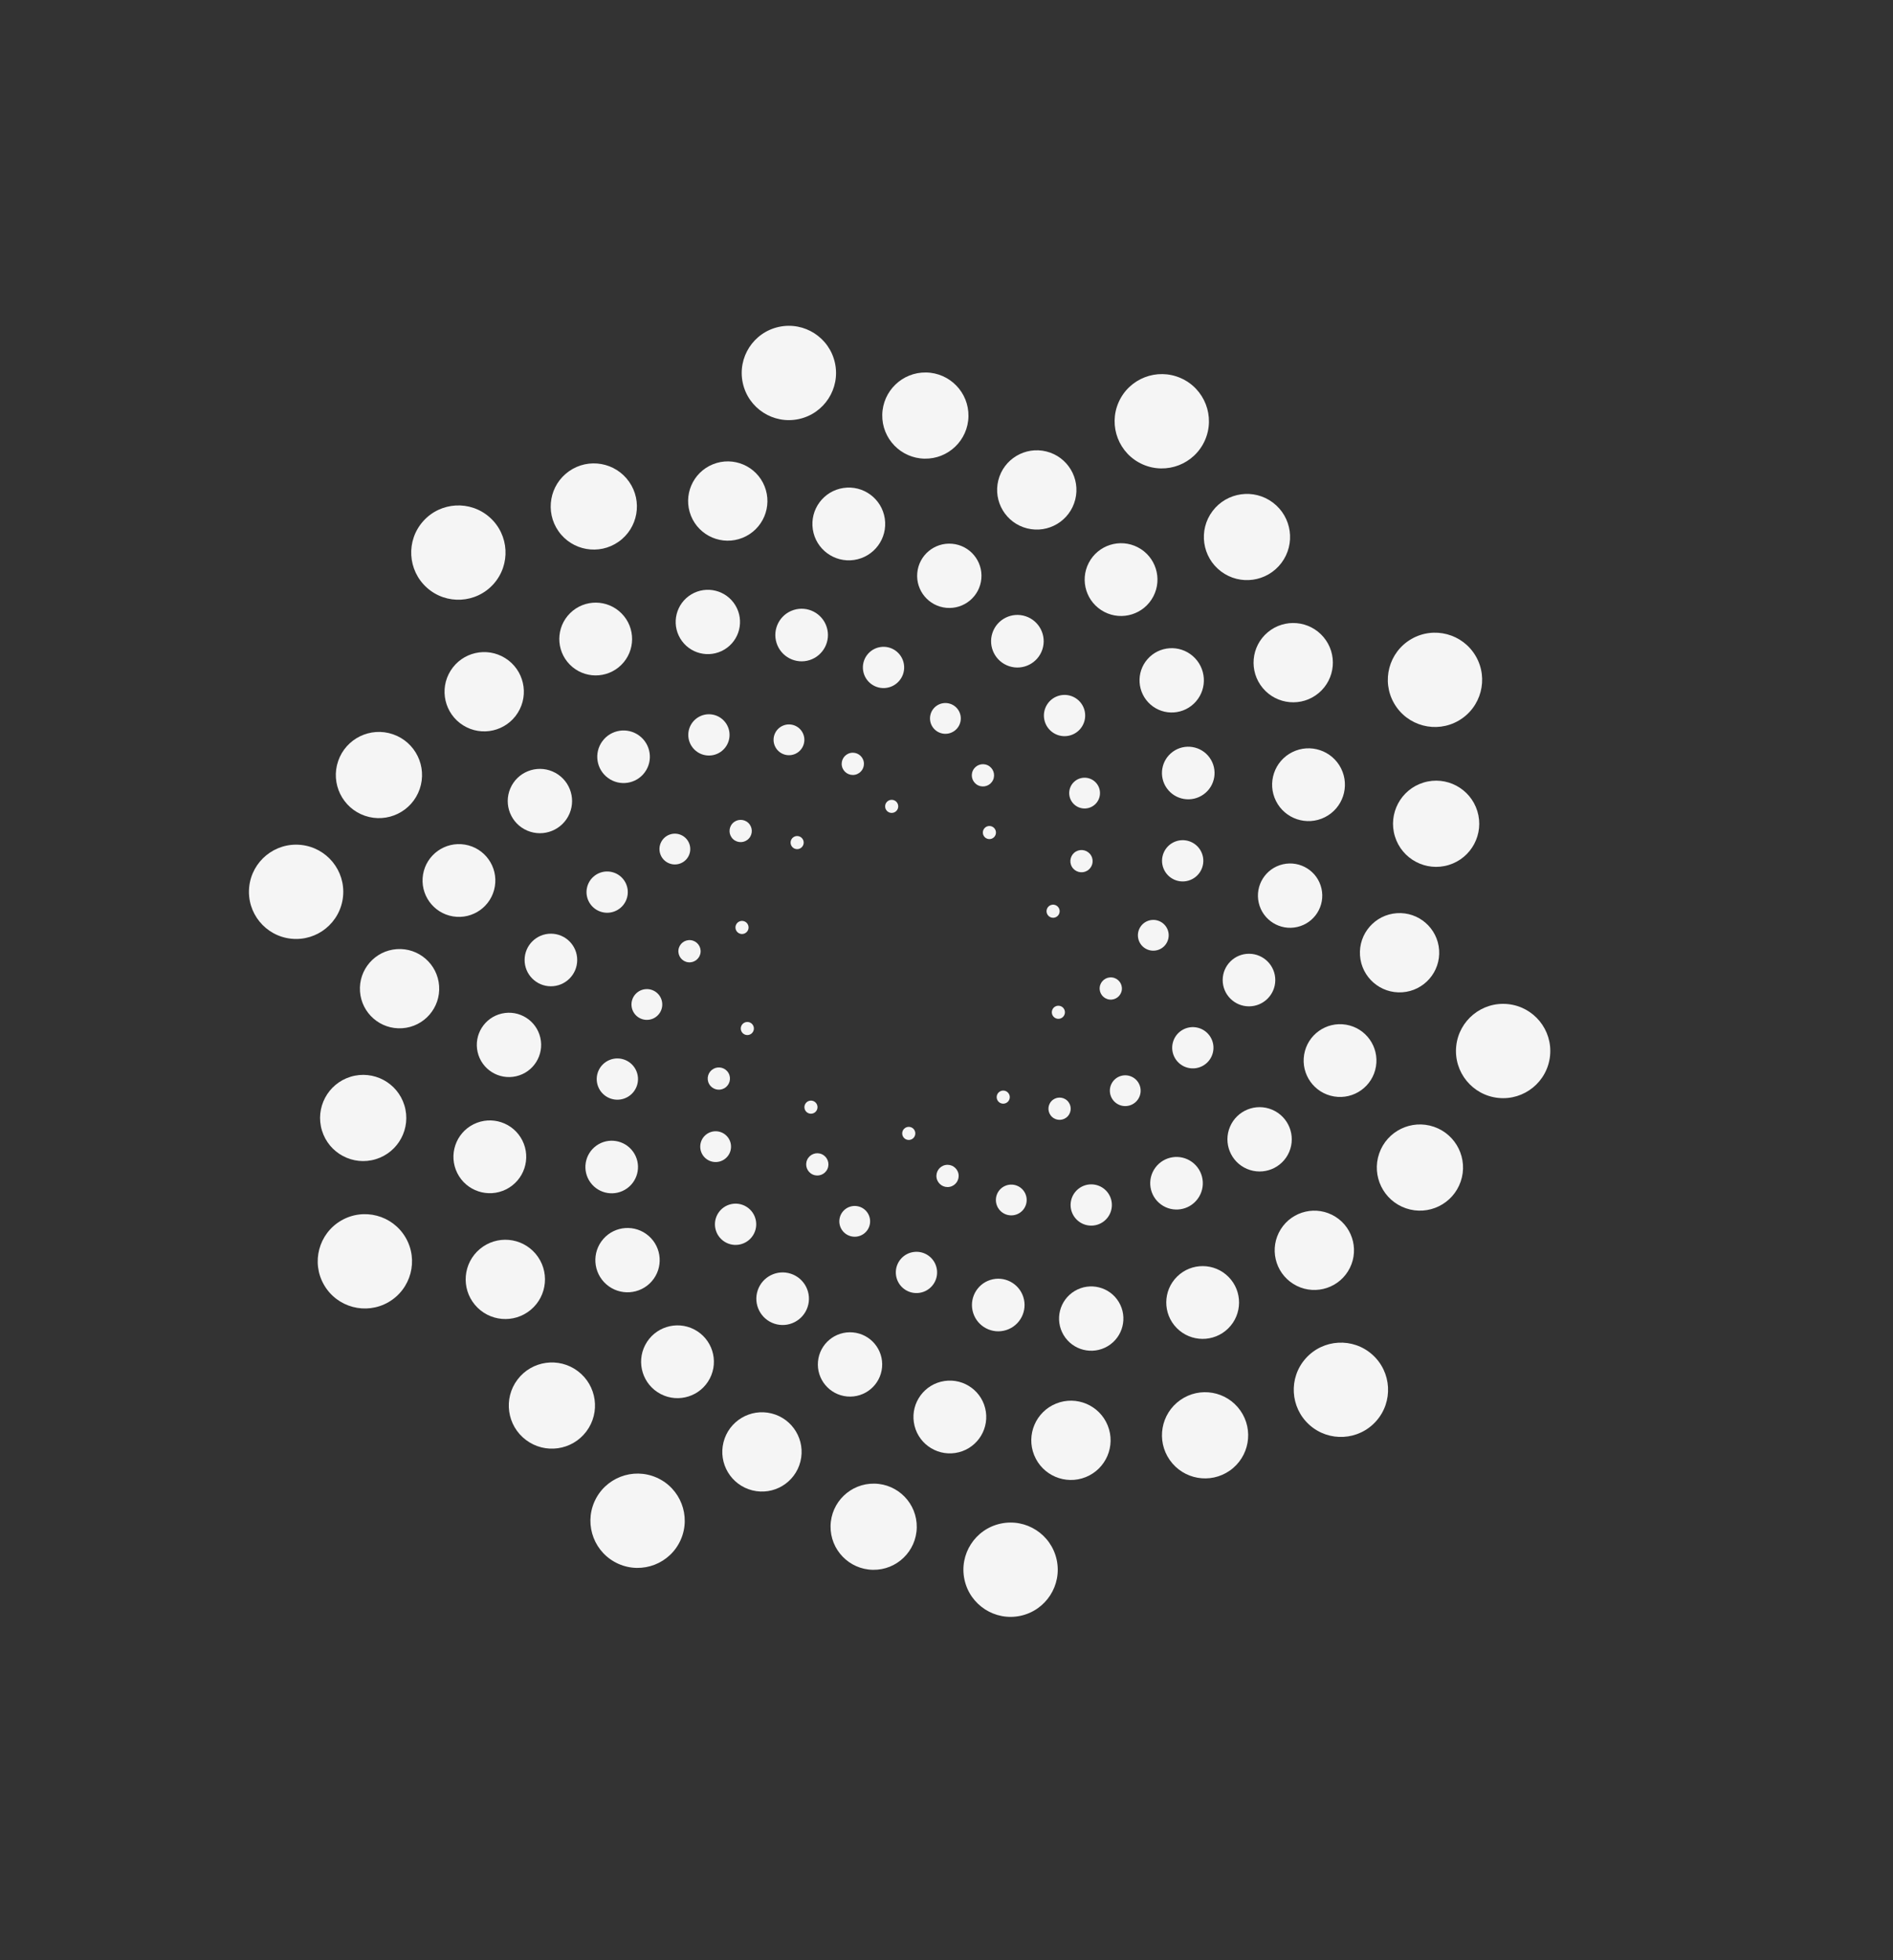 <svg width="729" height="755" viewBox="0 0 729 755" fill="none" xmlns="http://www.w3.org/2000/svg">
    <rect x="0" y="0" width="729" height="755" fill="#333333" stroke="none"/>
    <circle cx="306.982" cy="324.548" r="2.524" transform="rotate(-36 306.982 324.548)" fill="#F5F5F5" />
    <circle cx="285.751" cy="357.239" r="2.524" transform="rotate(-72 285.751 357.239)" fill="#F5F5F5" />
    <circle cx="287.802" cy="396.166" r="2.524" transform="rotate(-108 287.802 396.166)" fill="#F5F5F5" />
    <circle cx="312.304" cy="426.458" r="2.524" transform="rotate(-144 312.304 426.458)" fill="#F5F5F5" />
    <circle cx="349.966" cy="436.566" r="2.524" transform="rotate(180 349.966 436.566)" fill="#F5F5F5" />
    <circle cx="386.347" cy="422.591" r="2.524" transform="rotate(144 386.347 422.591)" fill="#F5F5F5" />
    <circle cx="407.586" cy="389.909" r="2.524" transform="rotate(108 407.586 389.909)" fill="#F5F5F5" />
    <circle cx="405.553" cy="350.983" r="2.524" transform="rotate(72 405.553 350.983)" fill="#F5F5F5" />
    <circle cx="381.024" cy="320.681" r="2.524" transform="rotate(36 381.024 320.681)" fill="#F5F5F5" />
    <circle cx="343.387" cy="310.598" r="2.524" fill="#F5F5F5" />
    <circle cx="285.235" cy="320.082" r="4.286" transform="rotate(-47.504 285.235 320.082)" fill="#F5F5F5" />
    <circle cx="265.53" cy="366.395" r="4.286" transform="rotate(-83.504 265.53 366.395)" fill="#F5F5F5" />
    <circle cx="276.827" cy="415.441" r="4.286" transform="rotate(-119.504 276.827 415.441)" fill="#F5F5F5" />
    <circle cx="314.747" cy="448.497" r="4.286" transform="rotate(-155.504 314.747 448.497)" fill="#F5F5F5" />
    <circle cx="364.899" cy="452.946" r="4.286" transform="rotate(168.496 364.899 452.946)" fill="#F5F5F5" />
    <circle cx="408.046" cy="427.056" r="4.286" transform="rotate(132.496 408.046 427.056)" fill="#F5F5F5" />
    <circle cx="427.764" cy="380.752" r="4.286" transform="rotate(96.496 427.764 380.752)" fill="#F5F5F5" />
    <circle cx="416.491" cy="331.702" r="4.286" transform="rotate(60.496 416.491 331.702)" fill="#F5F5F5" />
    <circle cx="378.534" cy="298.641" r="4.286" transform="rotate(24.496 378.534 298.641)" fill="#F5F5F5" />
    <circle cx="328.42" cy="294.217" r="4.286" transform="rotate(-11.504 328.42 294.217)" fill="#F5F5F5" />
    <circle cx="259.893" cy="327.042" r="5.929" transform="rotate(-61.279 259.893 327.042)" fill="#F5F5F5" />
    <circle cx="249.111" cy="386.907" r="5.929" transform="rotate(-97.279 249.111 386.907)" fill="#F5F5F5" />
    <circle cx="275.594" cy="441.668" r="5.929" transform="rotate(-133.279 275.594 441.668)" fill="#F5F5F5" />
    <circle cx="329.155" cy="470.438" r="5.929" transform="rotate(-169.279 329.155 470.438)" fill="#F5F5F5" />
    <circle cx="389.448" cy="462.212" r="5.929" transform="rotate(154.721 389.448 462.212)" fill="#F5F5F5" />
    <circle cx="433.338" cy="420.116" r="5.929" transform="rotate(118.721 433.338 420.116)" fill="#F5F5F5" />
    <circle cx="444.138" cy="360.257" r="5.929" transform="rotate(82.721 444.138 360.257)" fill="#F5F5F5" />
    <circle cx="417.682" cy="305.485" r="5.929" transform="rotate(46.721 417.682 305.485)" fill="#F5F5F5" />
    <circle cx="364.076" cy="276.721" r="5.929" transform="rotate(10.721 364.076 276.721)" fill="#F5F5F5" />
    <circle cx="303.835" cy="284.965" r="5.929" transform="rotate(-25.279 303.835 284.965)" fill="#F5F5F5" />
    <circle cx="233.818" cy="343.626" r="7.949" transform="rotate(-75.585 233.818 343.626)" fill="#F5F5F5" />
    <circle cx="237.748" cy="415.637" r="7.949" transform="rotate(-111.585 237.748 415.637)" fill="#F5F5F5" />
    <circle cx="283.274" cy="471.57" r="7.949" transform="rotate(-147.585 283.274 471.57)" fill="#F5F5F5" />
    <circle cx="352.931" cy="490.116" r="7.949" transform="rotate(176.415 352.931 490.116)" fill="#F5F5F5" />
    <circle cx="420.239" cy="464.14" r="7.949" transform="rotate(140.415 420.239 464.14)" fill="#F5F5F5" />
    <circle cx="459.363" cy="403.575" r="7.949" transform="rotate(104.415 459.363 403.575)" fill="#F5F5F5" />
    <circle cx="455.455" cy="331.565" r="7.949" transform="rotate(68.415 455.455 331.565)" fill="#F5F5F5" />
    <circle cx="409.959" cy="275.612" r="7.949" transform="rotate(32.415 409.959 275.612)" fill="#F5F5F5" />
    <circle cx="340.25" cy="257.085" r="7.949" transform="rotate(-3.585 340.25 257.085)" fill="#F5F5F5" />
    <circle cx="273.007" cy="283.068" r="7.949" transform="rotate(-39.585 273.007 283.068)" fill="#F5F5F5" />
    <circle cx="212.156" cy="369.766" r="10.129" transform="rotate(-89.713 212.156 369.766)" fill="#F5F5F5" />
    <circle cx="235.568" cy="449.51" r="10.129" transform="rotate(-125.713 235.568 449.51)" fill="#F5F5F5" />
    <circle cx="301.398" cy="500.239" r="10.129" transform="rotate(-161.713 301.398 500.239)" fill="#F5F5F5" />
    <circle cx="384.432" cy="502.664" r="10.129" transform="rotate(162.287 384.432 502.664)" fill="#F5F5F5" />
    <circle cx="453.082" cy="455.762" r="10.129" transform="rotate(126.287 453.082 455.762)" fill="#F5F5F5" />
    <circle cx="480.988" cy="377.498" r="10.129" transform="rotate(90.287 480.988 377.498)" fill="#F5F5F5" />
    <circle cx="457.602" cy="297.75" r="10.129" transform="rotate(54.287 457.602 297.75)" fill="#F5F5F5" />
    <circle cx="391.799" cy="246.988" r="10.129" transform="rotate(18.287 391.799 246.988)" fill="#F5F5F5" />
    <circle cx="308.712" cy="244.601" r="10.129" transform="rotate(-17.713 308.712 244.601)" fill="#F5F5F5" />
    <circle cx="240.138" cy="291.492" r="10.129" transform="rotate(-53.713 240.138 291.492)" fill="#F5F5F5" />
    <circle cx="196.009" cy="402.477" r="12.388" transform="rotate(-102.898 196.009 402.477)" fill="#F5F5F5" />
    <circle cx="241.661" cy="485.381" r="12.388" transform="rotate(-138.898 241.661 485.381)" fill="#F5F5F5" />
    <circle cx="327.347" cy="525.556" r="12.388" transform="rotate(-174.898 327.347 525.556)" fill="#F5F5F5" />
    <circle cx="420.235" cy="507.889" r="12.388" transform="rotate(149.102 420.235 507.889)" fill="#F5F5F5" />
    <circle cx="485.077" cy="438.844" r="12.388" transform="rotate(113.102 485.077 438.844)" fill="#F5F5F5" />
    <circle cx="496.821" cy="344.98" r="12.388" transform="rotate(77.102 496.821 344.98)" fill="#F5F5F5" />
    <circle cx="451.226" cy="262.052" r="12.388" transform="rotate(41.102 451.226 262.052)" fill="#F5F5F5" />
    <circle cx="365.581" cy="221.789" r="12.388" transform="rotate(5.102 365.581 221.789)" fill="#F5F5F5" />
    <circle cx="272.596" cy="239.568" r="12.388" transform="rotate(-30.898 272.596 239.568)" fill="#F5F5F5" />
    <circle cx="207.919" cy="308.548" r="12.388" transform="rotate(-66.898 207.919 308.548)" fill="#F5F5F5" />
    <circle cx="188.637" cy="445.582" r="14.016" transform="rotate(-116.554 188.637 445.582)" fill="#F5F5F5" />
    <circle cx="260.909" cy="524.524" r="14.016" transform="rotate(-152.554 260.909 524.524)" fill="#F5F5F5" />
    <circle cx="365.791" cy="545.797" r="14.016" transform="rotate(171.446 365.791 545.797)" fill="#F5F5F5" />
    <circle cx="463.148" cy="501.696" r="14.016" transform="rotate(135.446 463.148 501.696)" fill="#F5F5F5" />
    <circle cx="516.056" cy="408.512" r="14.016" transform="rotate(99.445 516.056 408.512)" fill="#F5F5F5" />
    <circle cx="503.917" cy="302.254" r="14.016" transform="rotate(63.446 503.917 302.254)" fill="#F5F5F5" />
    <circle cx="431.728" cy="223.252" r="14.016" transform="rotate(27.445 431.728 223.252)" fill="#F5F5F5" />
    <circle cx="326.876" cy="201.819" r="14.016" transform="rotate(-8.554 326.876 201.819)" fill="#F5F5F5" />
    <circle cx="229.407" cy="246.14" r="14.016" transform="rotate(-44.554 229.407 246.14)" fill="#F5F5F5" />
    <circle cx="176.743" cy="339.152" r="14.016" transform="rotate(-80.555 176.743 339.152)" fill="#F5F5F5" />
    <circle cx="194.604" cy="492.797" r="15.27" transform="rotate(-129.957 194.604 492.797)" fill="#F5F5F5" />
    <circle cx="293.431" cy="559.245" r="15.27" transform="rotate(-165.957 293.431 559.245)" fill="#F5F5F5" />
    <circle cx="412.424" cy="554.785" r="15.27" transform="rotate(158.043 412.424 554.785)" fill="#F5F5F5" />
    <circle cx="506.158" cy="481.597" r="15.27" transform="rotate(122.043 506.158 481.597)" fill="#F5F5F5" />
    <circle cx="538.973" cy="366.975" r="15.27" transform="rotate(86.043 538.973 366.975)" fill="#F5F5F5" />
    <circle cx="498.021" cy="255.243" r="15.27" transform="rotate(50.043 498.021 255.243)" fill="#F5F5F5" />
    <circle cx="399.267" cy="188.712" r="15.27" transform="rotate(14.043 399.267 188.712)" fill="#F5F5F5" />
    <circle cx="280.266" cy="192.99" r="15.27" transform="rotate(-21.957 280.266 192.99)" fill="#F5F5F5" />
    <circle cx="186.466" cy="266.443" r="15.27" transform="rotate(-57.957 186.466 266.443)" fill="#F5F5F5" />
    <circle cx="153.871" cy="380.82" r="15.27" transform="rotate(-93.957 153.871 380.82)" fill="#F5F5F5" />
    <circle cx="212.537" cy="541.392" r="16.6" transform="rotate(-143.016 212.537 541.392)" fill="#F5F5F5" />
    <circle cx="336.449" cy="588.062" r="16.6" transform="rotate(-179.016 336.449 588.062)" fill="#F5F5F5" />
    <circle cx="464.077" cy="552.85" r="16.6" transform="rotate(144.984 464.077 552.85)" fill="#F5F5F5" />
    <circle cx="546.819" cy="449.715" r="16.6" transform="rotate(108.984 546.819 449.715)" fill="#F5F5F5" />
    <circle cx="553.059" cy="317.3" r="16.6" transform="rotate(72.984 553.059 317.3)" fill="#F5F5F5" />
    <circle cx="480.212" cy="206.848" r="16.6" transform="rotate(36.984 480.212 206.848)" fill="#F5F5F5" />
    <circle cx="356.359" cy="160.071" r="16.6" transform="rotate(0.984 356.359 160.071)" fill="#F5F5F5" />
    <circle cx="228.676" cy="195.089" r="16.6" transform="rotate(-35.016 228.676 195.089)" fill="#F5F5F5" />
    <circle cx="145.929" cy="298.526" r="16.6" transform="rotate(-71.016 145.929 298.526)" fill="#F5F5F5" />
    <circle cx="139.864" cy="430.621" r="16.6" transform="rotate(-107.016 139.864 430.621)" fill="#F5F5F5" />
    <circle cx="245.532" cy="585.76" r="18.163" transform="rotate(-156.173 245.532 585.76)" fill="#F5F5F5" />
    <circle cx="389.177" cy="604.622" r="18.163" transform="rotate(167.827 389.177 604.622)" fill="#F5F5F5" />
    <circle cx="516.389" cy="535.32" r="18.163" transform="rotate(131.827 516.389 535.32)" fill="#F5F5F5" />
    <circle cx="578.86" cy="404.828" r="18.163" transform="rotate(95.827 578.86 404.828)" fill="#F5F5F5" />
    <circle cx="552.617" cy="261.862" r="18.163" transform="rotate(59.827 552.617 261.862)" fill="#F5F5F5" />
    <circle cx="447.405" cy="162.264" r="18.163" transform="rotate(23.827 447.405 162.264)" fill="#F5F5F5" />
    <circle cx="303.797" cy="143.661" r="18.163" transform="rotate(-12.173 303.797 143.661)" fill="#F5F5F5" />
    <circle cx="176.521" cy="212.846" r="18.163" transform="rotate(-48.173 176.521 212.846)" fill="#F5F5F5" />
    <circle cx="114.033" cy="343.51" r="18.163" transform="rotate(-84.173 114.033 343.51)" fill="#F5F5F5" />
    <circle cx="140.514" cy="485.838" r="18.163" transform="rotate(-120.173 140.514 485.838)" fill="#F5F5F5" />
</svg>
    